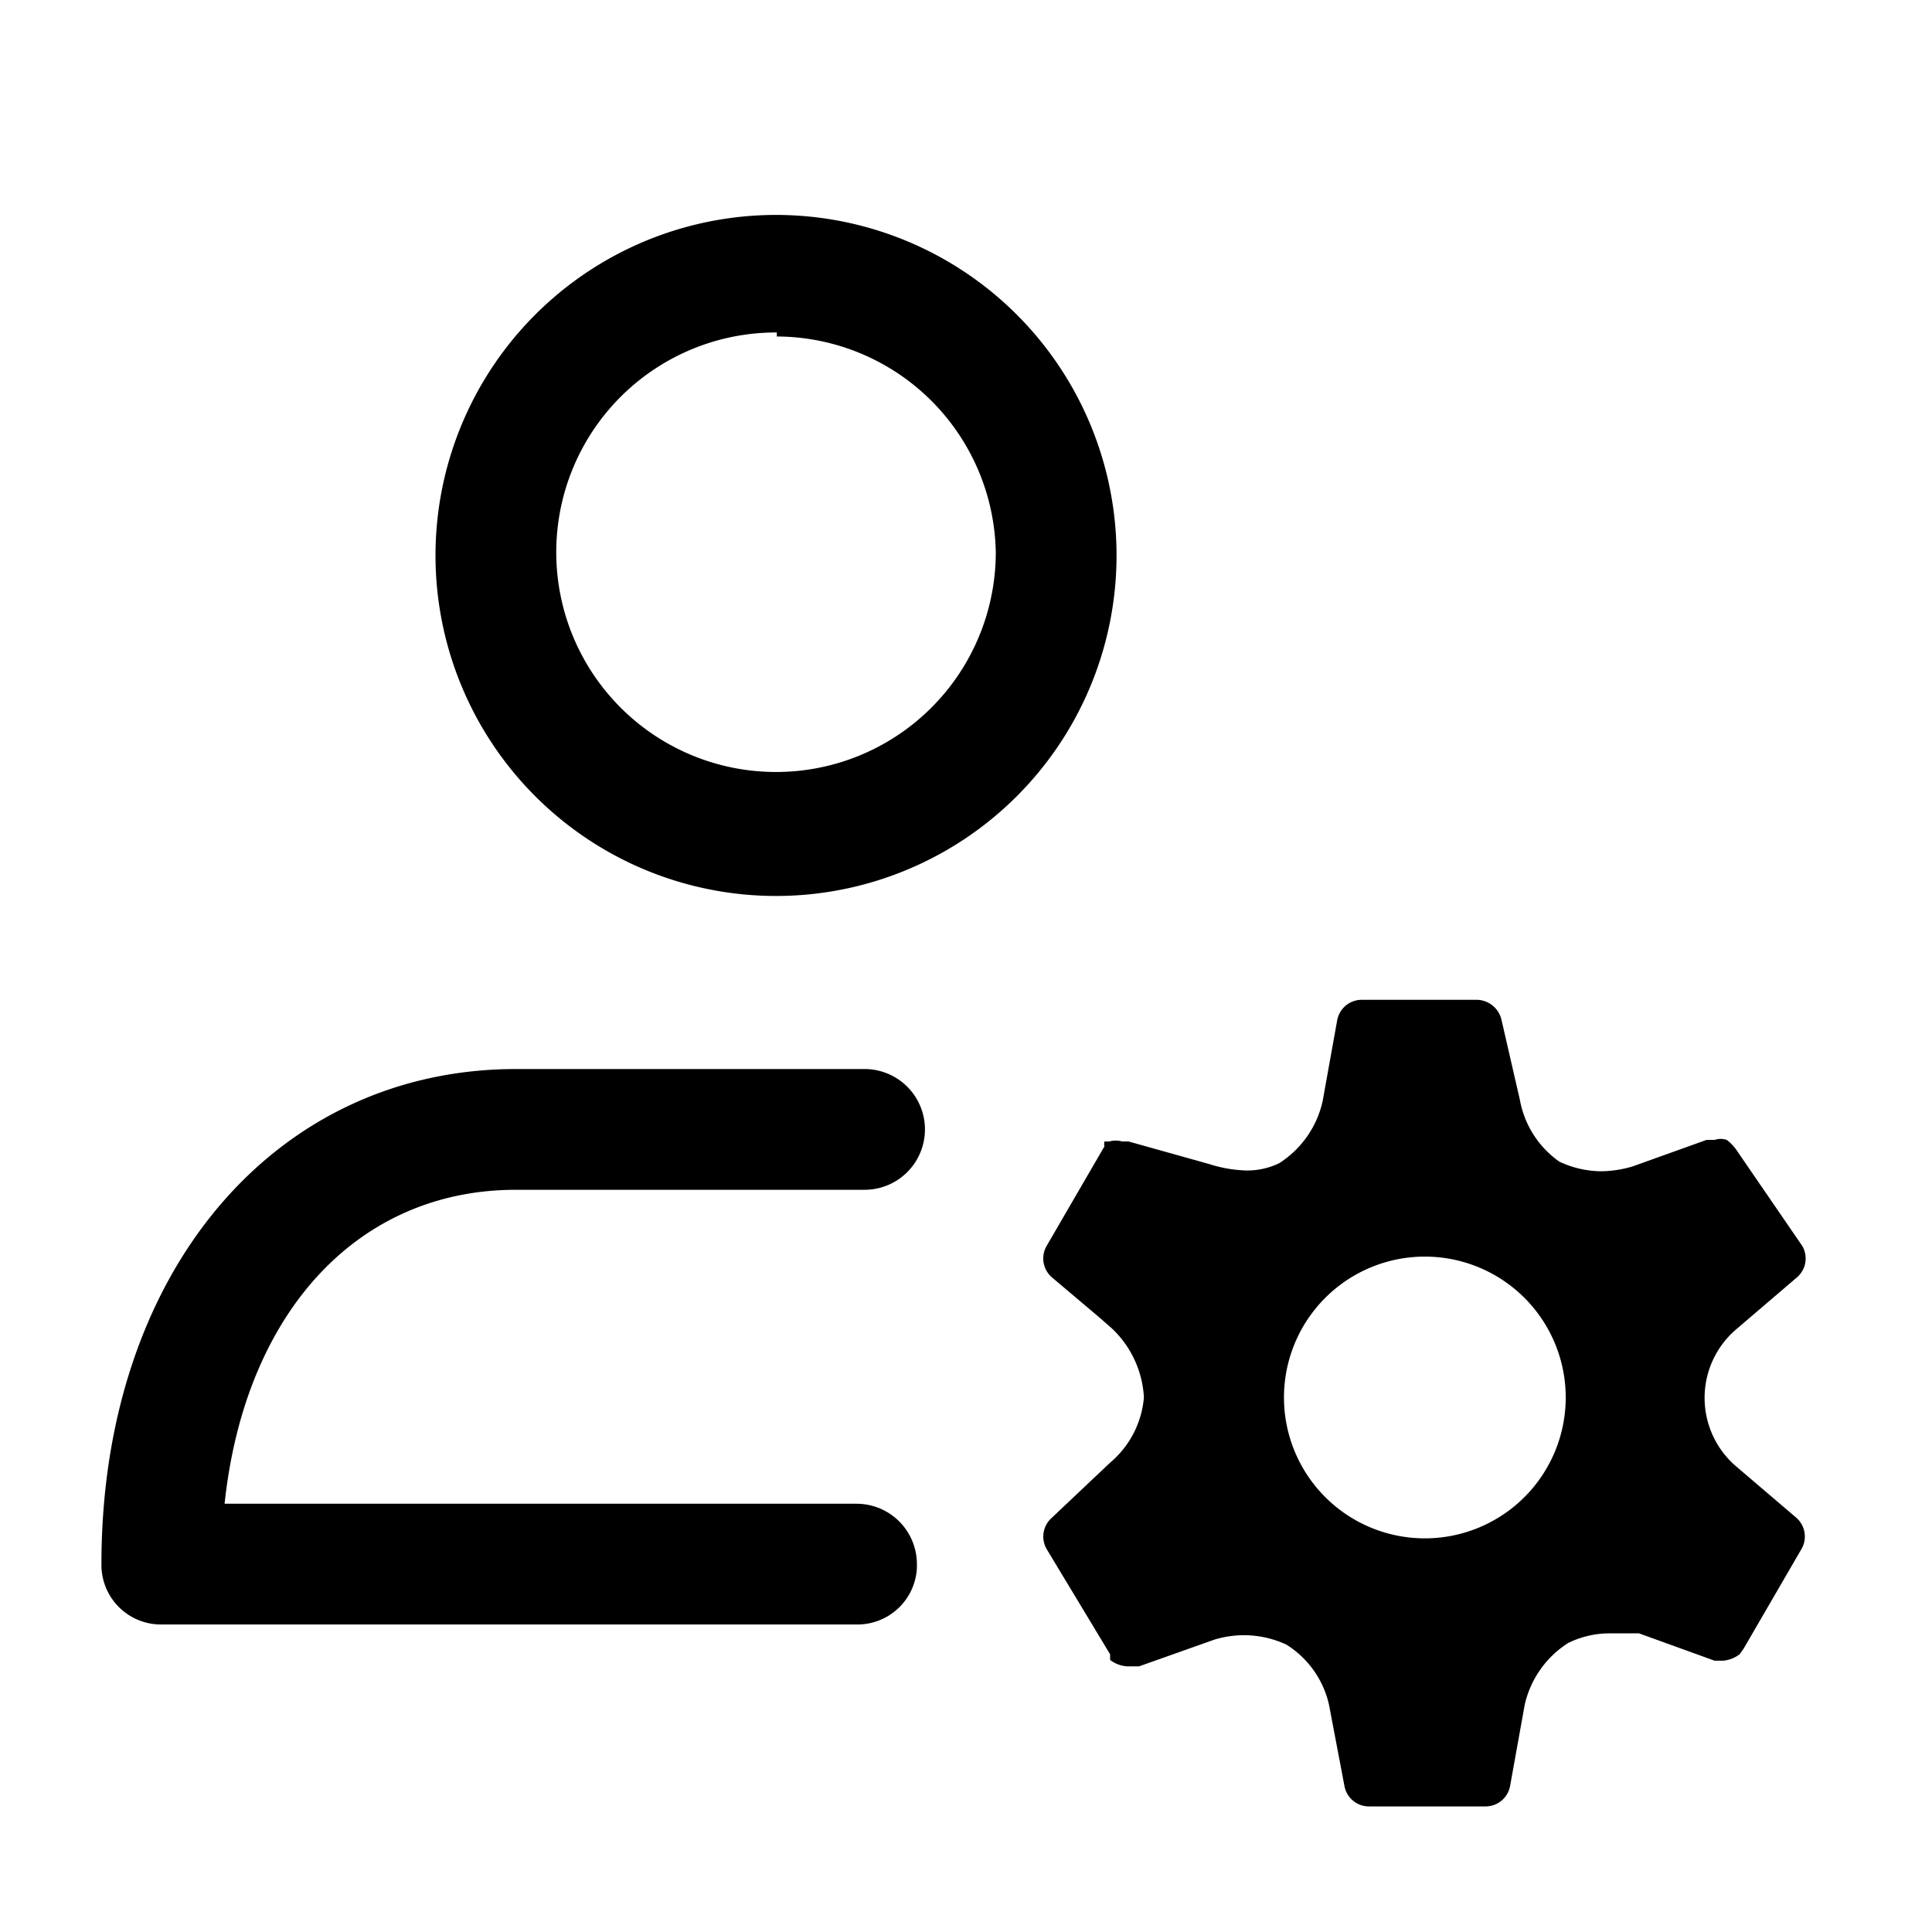 <svg height="24" width="24" viewBox="0 0 24 24" fill="currentColor" aria-hidden="true" class="Icon___StyledSvg-sc-h17bjp-0 sc-csKIKE nSGpO sc-iuOPfm hBKzqR" data-testid="personAdmin"><path d="M22.39,15.48a.31.31,0,0,1-.07.39l-.76.65a1.12,1.12,0,0,0,0,1.69l.75.64a.31.31,0,0,1,.07.39l-.72,1.24-.05.07a.39.39,0,0,1-.21.08H21.3l-.94-.34-.18,0H20a1.17,1.17,0,0,0-.52.12l0,0a1.23,1.23,0,0,0-.54.77l-.18,1a.31.31,0,0,1-.3.26H17a.31.31,0,0,1-.3-.26l-.19-1a1.19,1.19,0,0,0-.53-.75l0,0a1.25,1.25,0,0,0-.9-.06l-.93.33H14a.39.39,0,0,1-.21-.08l0-.07L13,19.24a.31.31,0,0,1,.06-.38l.73-.69a1.19,1.19,0,0,0,.42-.81,1.27,1.27,0,0,0-.4-.86l-.16-.14-.58-.49a.31.31,0,0,1-.07-.39l.36-.62.36-.62a.13.13,0,0,1,0-.06l.06,0a.29.29,0,0,1,.16,0h.08l1,.28a1.65,1.65,0,0,0,.46.08.91.91,0,0,0,.41-.09l0,0a1.23,1.23,0,0,0,.54-.77l.18-1a.31.31,0,0,1,.3-.26h1.44a.32.32,0,0,1,.3.24l.23,1a1.2,1.2,0,0,0,.49.77l0,0a1.24,1.24,0,0,0,.52.12,1.43,1.43,0,0,0,.39-.06l.92-.33h.1a.24.24,0,0,1,.15,0h0a.57.57,0,0,1,.11.11Zm-2.94,1.88a1.75,1.75,0,1,0-1.75,1.75A1.75,1.75,0,0,0,19.45,17.36Zm-9.8-6.23a4.23,4.23,0,1,1,4.22-4.22A4.23,4.23,0,0,1,9.65,11.13Zm0-7a2.73,2.73,0,1,0,2.72,2.73A2.73,2.73,0,0,0,9.65,4.18Zm1.74,15.3a.75.75,0,0,0-.75-.75H2.79c.25-2.36,1.64-3.9,3.62-3.9h4.33a.75.75,0,0,0,0-1.5H6.41c-3,0-5.15,2.53-5.15,6.15a.74.74,0,0,0,.75.75h8.63A.74.74,0,0,0,11.39,19.48Z" fill="currentColor"></path></svg>